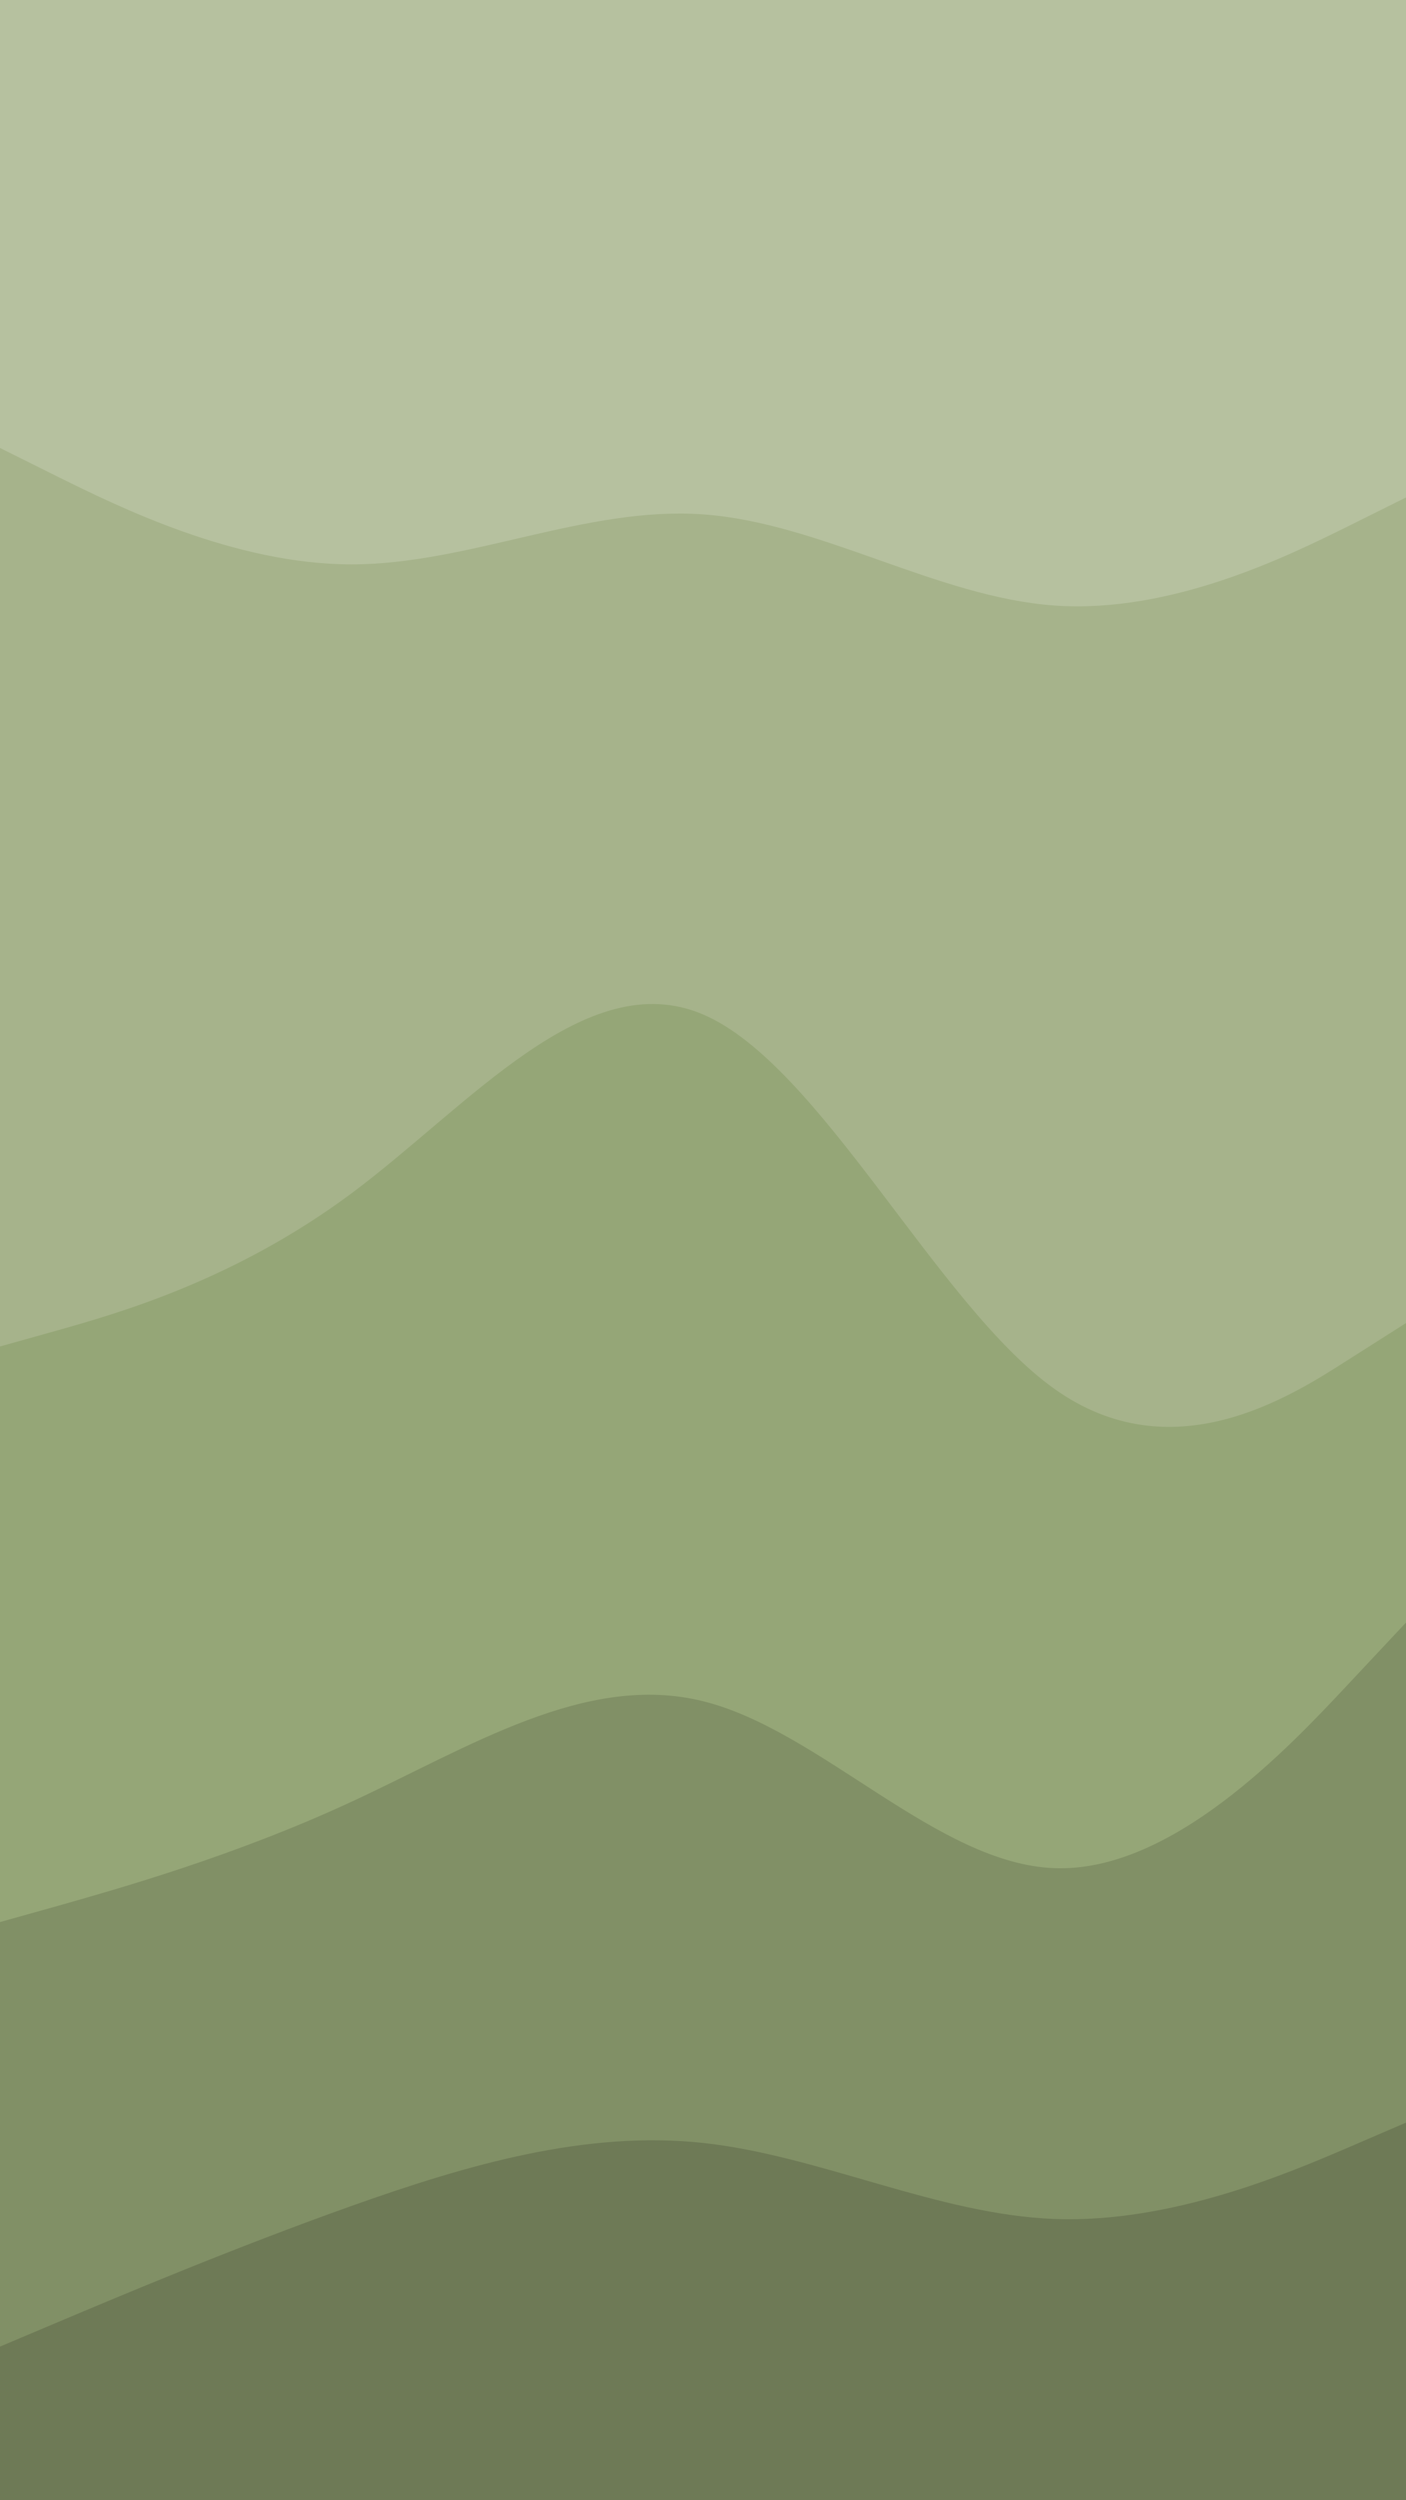 <svg id="visual" viewBox="0 0 540 960" width="540" height="960" xmlns="http://www.w3.org/2000/svg" xmlns:xlink="http://www.w3.org/1999/xlink" version="1.1">
  <defs>
  <filter id="blurMe">
    <feGaussianBlur in="SourceGraphic" stdDeviation="1" />
  </filter>
  </defs>
  <path filter="url(#blurMe)" d="M0 174L22.5 185.2C45 196.3 90 218.7 135 218.7C180 218.7 225 196.3 270 199.5C315 202.7 360 231.3 405 234.5C450 237.7 495 215.3 517.5 204.2L540 193L540 0L517.5 0C495 0 450 0 405 0C360 0 315 0 270 0C225 0 180 0 135 0C90 0 45 0 22.5 0L0 0Z" fill="#b6c19f"></path><path d="M0 519L22.5 512.7C45 506.3 90 493.7 135 460.2C180 426.7 225 372.3 270 391.5C315 410.7 360 503.3 405 535.3C450 567.3 495 538.7 517.5 524.3L540 510L540 191L517.5 202.2C495 213.3 450 235.7 405 232.5C360 229.3 315 200.7 270 197.5C225 194.3 180 216.7 135 216.7C90 216.7 45 194.3 22.5 183.2L0 172Z" fill="#a6b38b"></path><path d="M0 740L22.5 733.7C45 727.3 90 714.7 135 693.8C180 673 225 644 270 655.2C315 666.3 360 717.7 405 719.3C450 721 495 673 517.5 649L540 625L540 508L517.5 522.3C495 536.7 450 565.3 405 533.3C360 501.3 315 408.7 270 389.5C225 370.3 180 424.7 135 458.2C90 491.7 45 504.3 22.5 510.7L0 517Z" fill="#95a677"></path><path d="M0 903L22.5 893.5C45 884 90 865 135 849C180 833 225 820 270 824.8C315 829.7 360 852.3 405 854C450 855.7 495 836.3 517.5 826.7L540 817L540 623L517.5 647C495 671 450 719 405 717.3C360 715.7 315 664.3 270 653.2C225 642 180 671 135 691.8C90 712.7 45 725.3 22.5 731.7L0 738Z" fill="#819066"></path><path d="M0 961L22.5 961C45 961 90 961 135 961C180 961 225 961 270 961C315 961 360 961 405 961C450 961 495 961 517.5 961L540 961L540 815L517.5 824.7C495 834.3 450 853.7 405 852C360 850.3 315 827.7 270 822.8C225 818 180 831 135 847C90 863 45 882 22.5 891.5L0 901Z" fill="#6e7a56"></path></svg>
